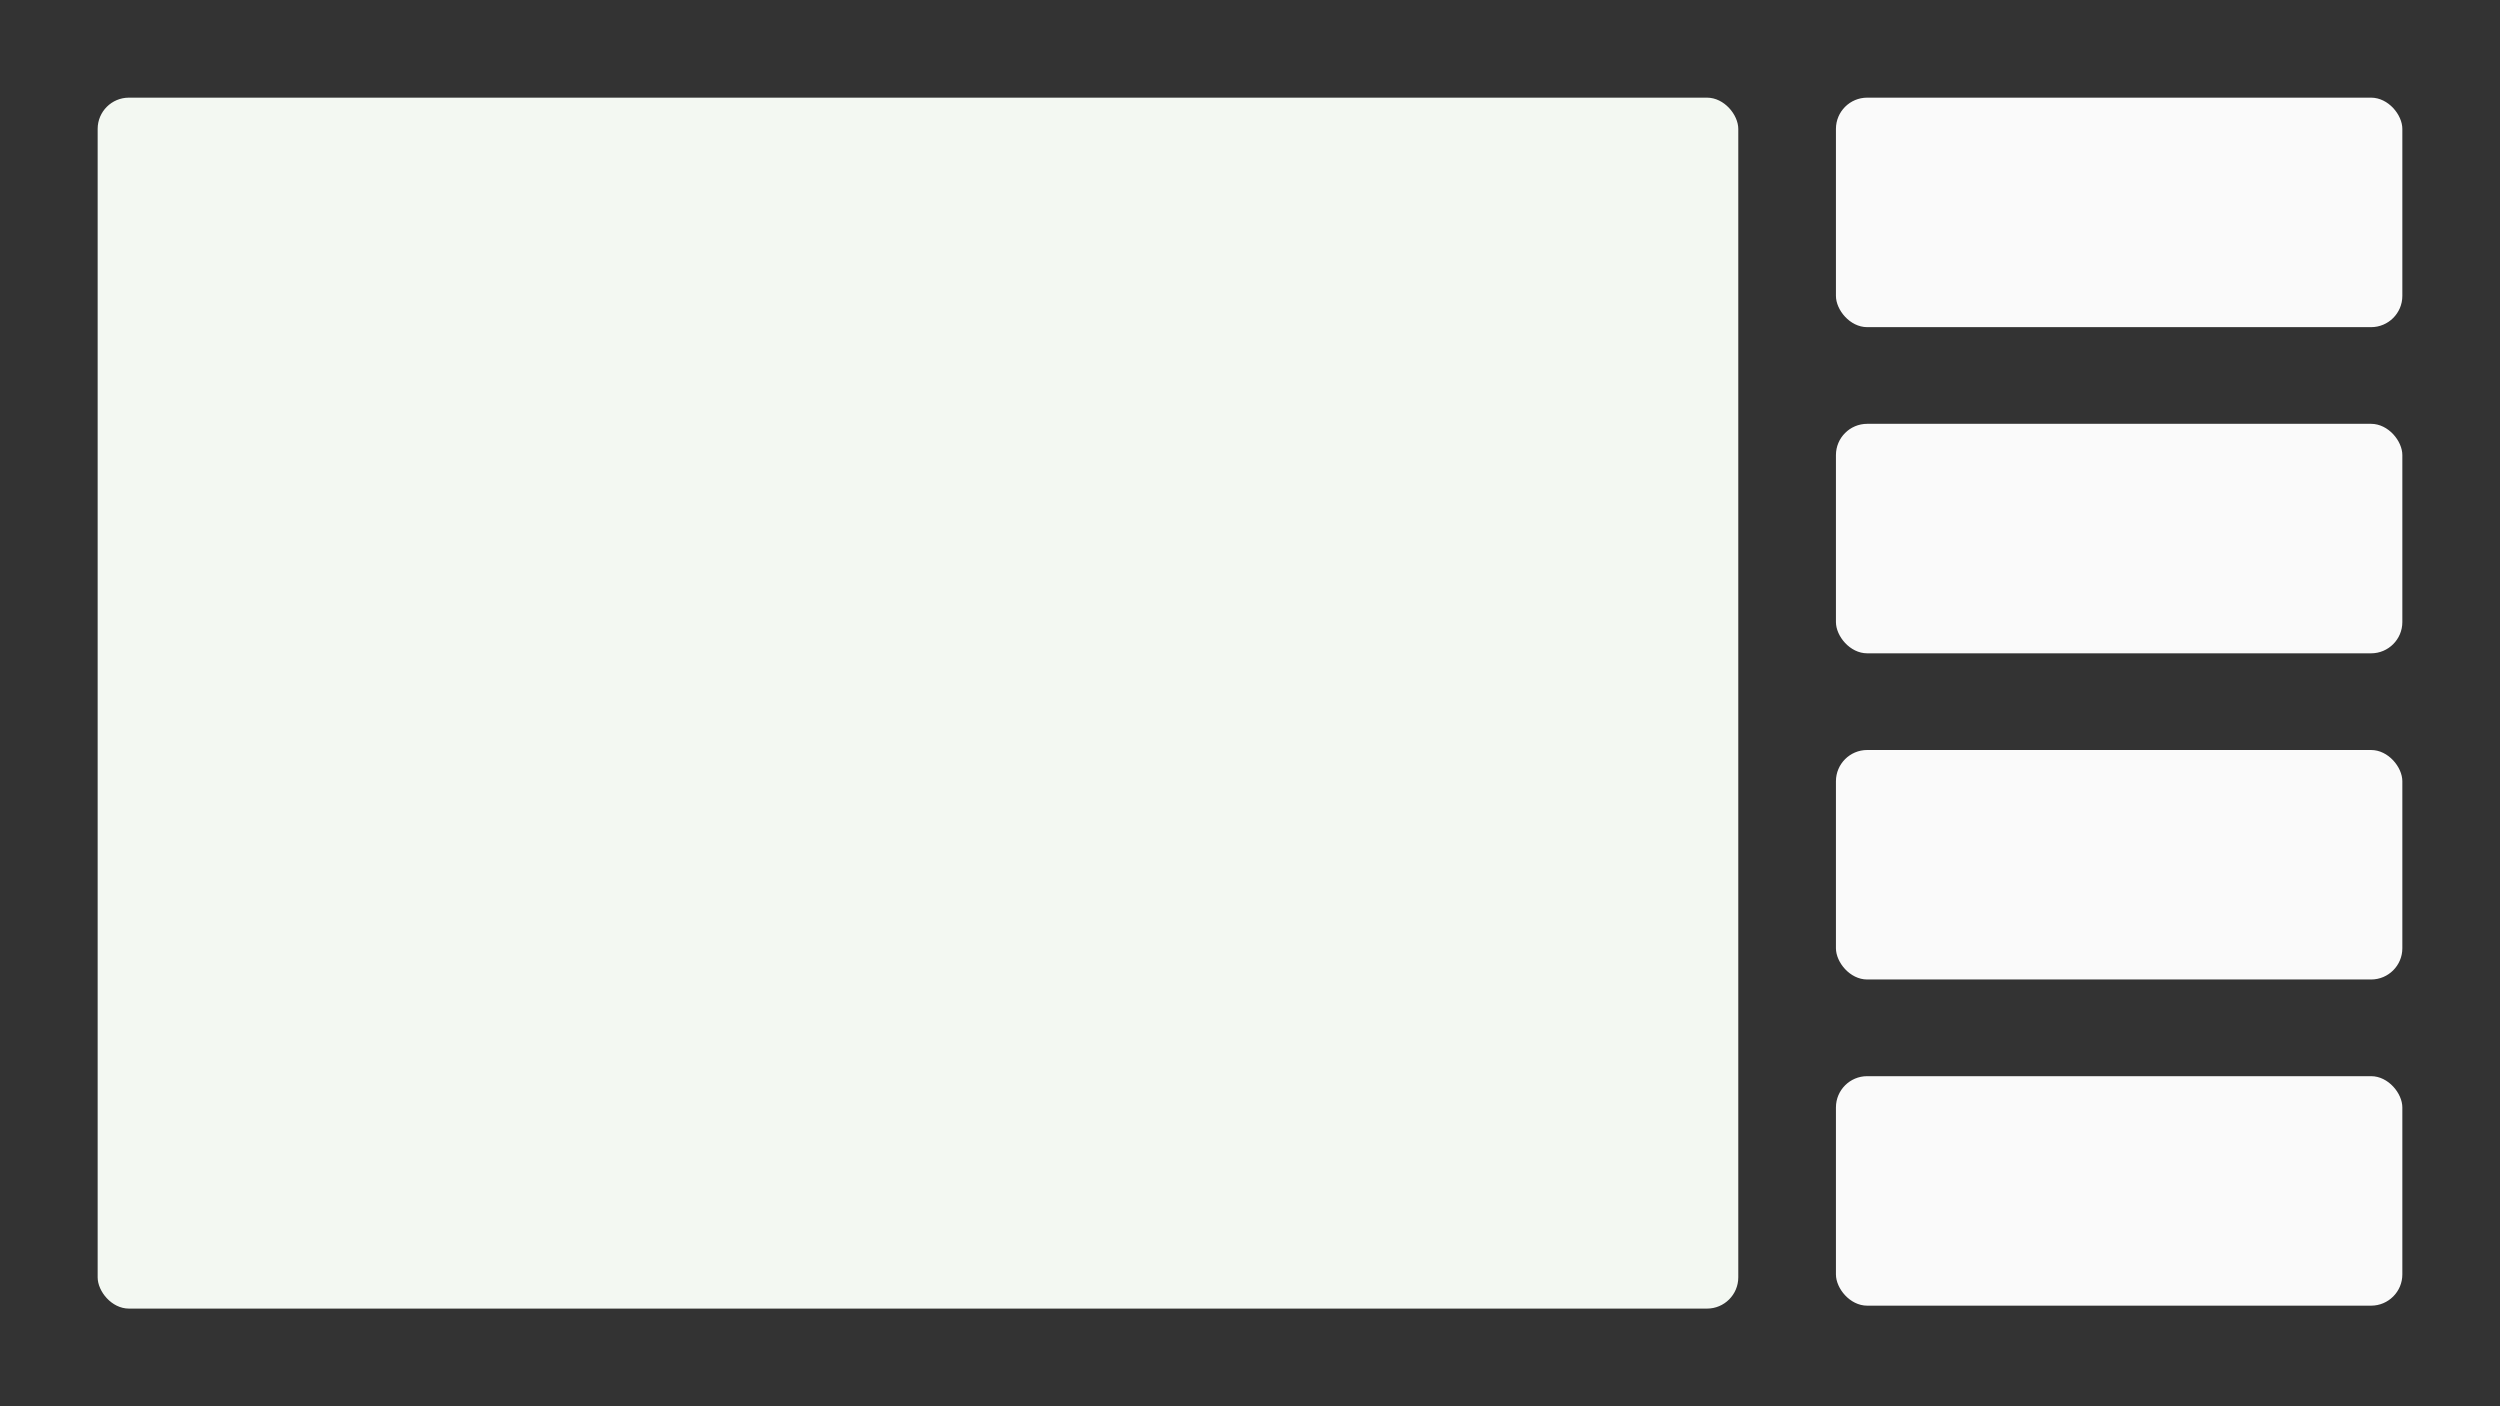<svg width="1280" height="720" viewBox="0 0 1280 720" fill="none" xmlns="http://www.w3.org/2000/svg">
<rect x="0" y="0" width="1280" height="720" fill="#333333" stroke="none"/>
<rect x="50" y="50" width="840" height="620" rx="16" fill="#F3F8F2"/>
<rect x="940" y="50" width="290" height="117.5" rx="16" fill="#FAFAFA"/>
<rect x="940" y="217" width="290" height="117.5" rx="16" fill="#FAFAFA"/>
<rect x="940" y="384" width="290" height="117.5" rx="16" fill="#FAFAFA"/>
<rect x="940" y="551" width="290" height="117.5" rx="16" fill="#FAFAFA"/>
</svg>
